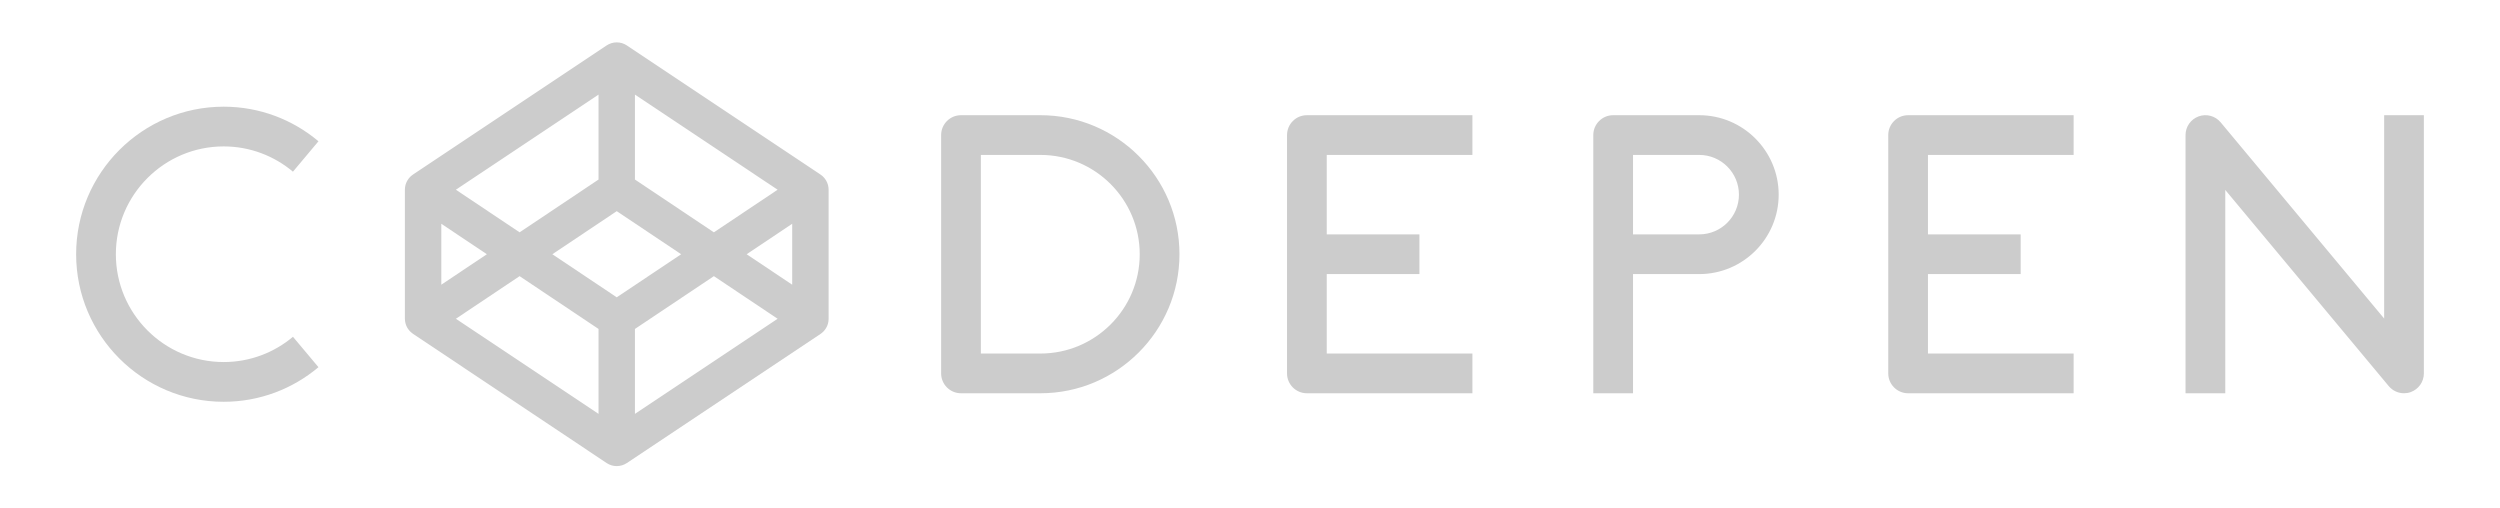 <svg width="236" height="48" viewBox="0 0 236 48" fill="none" xmlns="http://www.w3.org/2000/svg">
<path fill-rule="evenodd" clip-rule="evenodd" d="M78.186 17.582C78.188 17.59 78.189 17.599 78.191 17.607H78.188C78.191 17.619 78.194 17.63 78.196 17.64C78.2 17.654 78.204 17.667 78.206 17.682C78.215 17.756 78.221 17.83 78.221 17.906V30.094C78.221 30.17 78.216 30.245 78.206 30.319C78.204 30.335 78.201 30.351 78.198 30.366C78.196 30.375 78.194 30.384 78.193 30.393C78.183 30.442 78.175 30.49 78.162 30.538C78.154 30.566 78.145 30.593 78.135 30.621C78.122 30.663 78.108 30.705 78.091 30.747C78.082 30.768 78.072 30.79 78.062 30.811C78.059 30.817 78.056 30.823 78.053 30.83C78.035 30.868 78.016 30.907 77.994 30.944C77.979 30.971 77.962 30.997 77.945 31.023C77.922 31.058 77.898 31.093 77.873 31.127C77.854 31.153 77.834 31.177 77.814 31.202C77.787 31.234 77.758 31.265 77.729 31.295C77.706 31.318 77.684 31.341 77.66 31.362C77.629 31.39 77.596 31.417 77.562 31.444C77.537 31.464 77.511 31.483 77.484 31.502C77.481 31.505 77.477 31.508 77.474 31.51C77.468 31.515 77.462 31.519 77.456 31.523L59.174 43.711C58.886 43.903 58.555 43.998 58.221 44C57.887 44.002 57.556 43.905 57.267 43.711L38.991 31.517C38.985 31.514 38.981 31.51 38.977 31.506C38.973 31.502 38.969 31.498 38.964 31.496C38.952 31.484 38.937 31.473 38.922 31.462C38.911 31.454 38.9 31.446 38.889 31.437C38.872 31.422 38.855 31.408 38.837 31.394C38.822 31.381 38.807 31.368 38.792 31.355C38.772 31.344 38.756 31.326 38.74 31.309C38.734 31.303 38.728 31.297 38.722 31.291C38.693 31.265 38.669 31.237 38.644 31.208C38.641 31.204 38.638 31.201 38.636 31.198C38.632 31.193 38.628 31.189 38.625 31.185C38.608 31.164 38.592 31.145 38.576 31.123C38.549 31.091 38.524 31.058 38.501 31.021C38.485 30.996 38.468 30.969 38.452 30.942C38.431 30.903 38.411 30.865 38.393 30.827C38.387 30.813 38.38 30.799 38.373 30.785C38.367 30.772 38.361 30.759 38.355 30.747C38.339 30.707 38.326 30.664 38.312 30.621C38.302 30.591 38.293 30.564 38.285 30.538C38.271 30.494 38.264 30.451 38.256 30.408C38.255 30.403 38.254 30.398 38.253 30.392C38.251 30.383 38.249 30.374 38.247 30.365C38.243 30.35 38.239 30.335 38.237 30.318C38.226 30.244 38.221 30.169 38.221 30.093V17.903C38.221 17.827 38.226 17.753 38.236 17.678C38.238 17.66 38.242 17.643 38.245 17.626C38.247 17.619 38.248 17.611 38.25 17.604C38.258 17.555 38.268 17.507 38.28 17.46C38.285 17.443 38.291 17.425 38.297 17.407C38.3 17.398 38.303 17.388 38.306 17.379C38.32 17.337 38.334 17.295 38.351 17.254C38.36 17.233 38.37 17.211 38.38 17.19C38.383 17.183 38.386 17.177 38.389 17.171C38.407 17.133 38.426 17.095 38.447 17.057C38.463 17.03 38.48 17.004 38.497 16.978C38.52 16.942 38.543 16.907 38.569 16.873C38.588 16.846 38.608 16.822 38.628 16.798C38.656 16.765 38.684 16.735 38.714 16.705C38.736 16.681 38.758 16.659 38.782 16.637C38.813 16.61 38.846 16.583 38.88 16.556C38.883 16.553 38.887 16.55 38.891 16.547C38.913 16.53 38.935 16.514 38.958 16.498C38.962 16.495 38.967 16.491 38.971 16.488C38.976 16.484 38.981 16.48 38.986 16.476L57.267 4.289C57.844 3.904 58.597 3.904 59.174 4.289L77.454 16.477C77.46 16.48 77.465 16.484 77.47 16.488C77.474 16.492 77.478 16.495 77.483 16.498C77.504 16.513 77.524 16.528 77.544 16.544C77.549 16.548 77.555 16.553 77.561 16.557C77.595 16.583 77.627 16.61 77.658 16.638C77.682 16.66 77.705 16.683 77.727 16.706C77.756 16.736 77.785 16.767 77.812 16.799C77.833 16.823 77.852 16.847 77.871 16.873C77.897 16.907 77.921 16.942 77.944 16.977C77.947 16.983 77.951 16.988 77.955 16.994C77.968 17.015 77.981 17.035 77.993 17.057C78.014 17.094 78.033 17.132 78.052 17.171C78.054 17.177 78.057 17.182 78.059 17.188C78.07 17.21 78.08 17.232 78.09 17.255C78.106 17.296 78.12 17.337 78.134 17.38C78.137 17.388 78.139 17.396 78.142 17.404C78.149 17.424 78.155 17.443 78.161 17.463C78.171 17.502 78.179 17.542 78.186 17.582ZM52.142 24L58.22 28.066L64.3 24L58.22 19.934L52.142 24ZM49.05 21.932L56.502 16.948V8.931L43.035 17.909L49.05 21.932ZM41.659 26.876L45.959 24L41.659 21.124V26.876ZM56.502 31.053L49.05 26.069V26.068L43.035 30.092L56.502 39.071V31.053ZM67.391 26.068L59.939 31.052V39.07L73.407 30.092L67.391 26.068ZM70.484 24L74.783 26.877V21.124L70.484 24ZM59.939 16.949L67.391 21.932L73.407 17.909L59.939 8.931V16.949Z" fill="#CCCCCC"/>
<path d="M21.116 13.821C23.603 13.822 25.882 14.721 27.654 16.207L30.063 13.336C27.641 11.3 24.52 10.071 21.116 10.071C13.435 10.071 7.187 16.32 7.187 24C7.187 31.681 13.435 37.93 21.116 37.928C24.521 37.928 27.642 36.698 30.064 34.663L27.655 31.792C25.885 33.279 23.604 34.177 21.116 34.177C15.504 34.177 10.937 29.612 10.937 24C10.937 18.388 15.504 13.82 21.116 13.821Z" fill="#CCCCCC"/>
<path fill-rule="evenodd" clip-rule="evenodd" d="M98.216 10.875H90.718C89.682 10.875 88.843 11.715 88.843 12.75V35.249C88.843 36.284 89.683 37.124 90.718 37.124H98.218C105.455 37.124 111.342 31.236 111.342 23.999C111.342 16.761 105.456 10.874 98.216 10.875ZM98.216 33.375H92.593V14.625H98.218C103.387 14.625 107.59 18.832 107.59 24C107.593 29.172 103.387 33.374 98.216 33.375Z" fill="#CCCCCC"/>
<path d="M121.495 35.25V12.75H121.497C121.497 11.714 122.335 10.873 123.37 10.876H138.995V14.625H125.245V22.125H133.995V25.874H125.245V33.375H138.995V37.124H123.37C122.335 37.124 121.495 36.284 121.495 35.25Z" fill="#CCCCCC"/>
<path d="M178.251 12.75V35.25C178.251 36.284 179.091 37.124 180.125 37.124H195.75V33.375H182V25.874H190.751V22.125H182V14.625H195.75V10.876H180.126C179.09 10.873 178.251 11.714 178.251 12.75H178.251Z" fill="#CCCCCC"/>
<path fill-rule="evenodd" clip-rule="evenodd" d="M152.281 10.875H160.405C164.542 10.874 167.907 14.24 167.907 18.375C167.907 22.51 164.543 25.874 160.407 25.874H154.157V37.124H150.407V12.75C150.407 11.715 151.246 10.875 152.281 10.875ZM154.157 22.125H160.405C162.475 22.126 164.156 20.444 164.156 18.375C164.156 16.306 162.475 14.625 160.407 14.625H154.157V22.125Z" fill="#CCCCCC"/>
<path d="M225.065 30.071L209.631 11.55C209.126 10.942 208.294 10.717 207.552 10.986C206.81 11.256 206.315 11.96 206.315 12.75V37.124H210.065V17.929L225.499 36.45C225.863 36.886 226.394 37.123 226.938 37.123C227.151 37.123 227.367 37.088 227.576 37.012C228.318 36.742 228.813 36.038 228.813 35.249V10.874H225.065V30.071Z" fill="#CCCCCC"/>
</svg>
